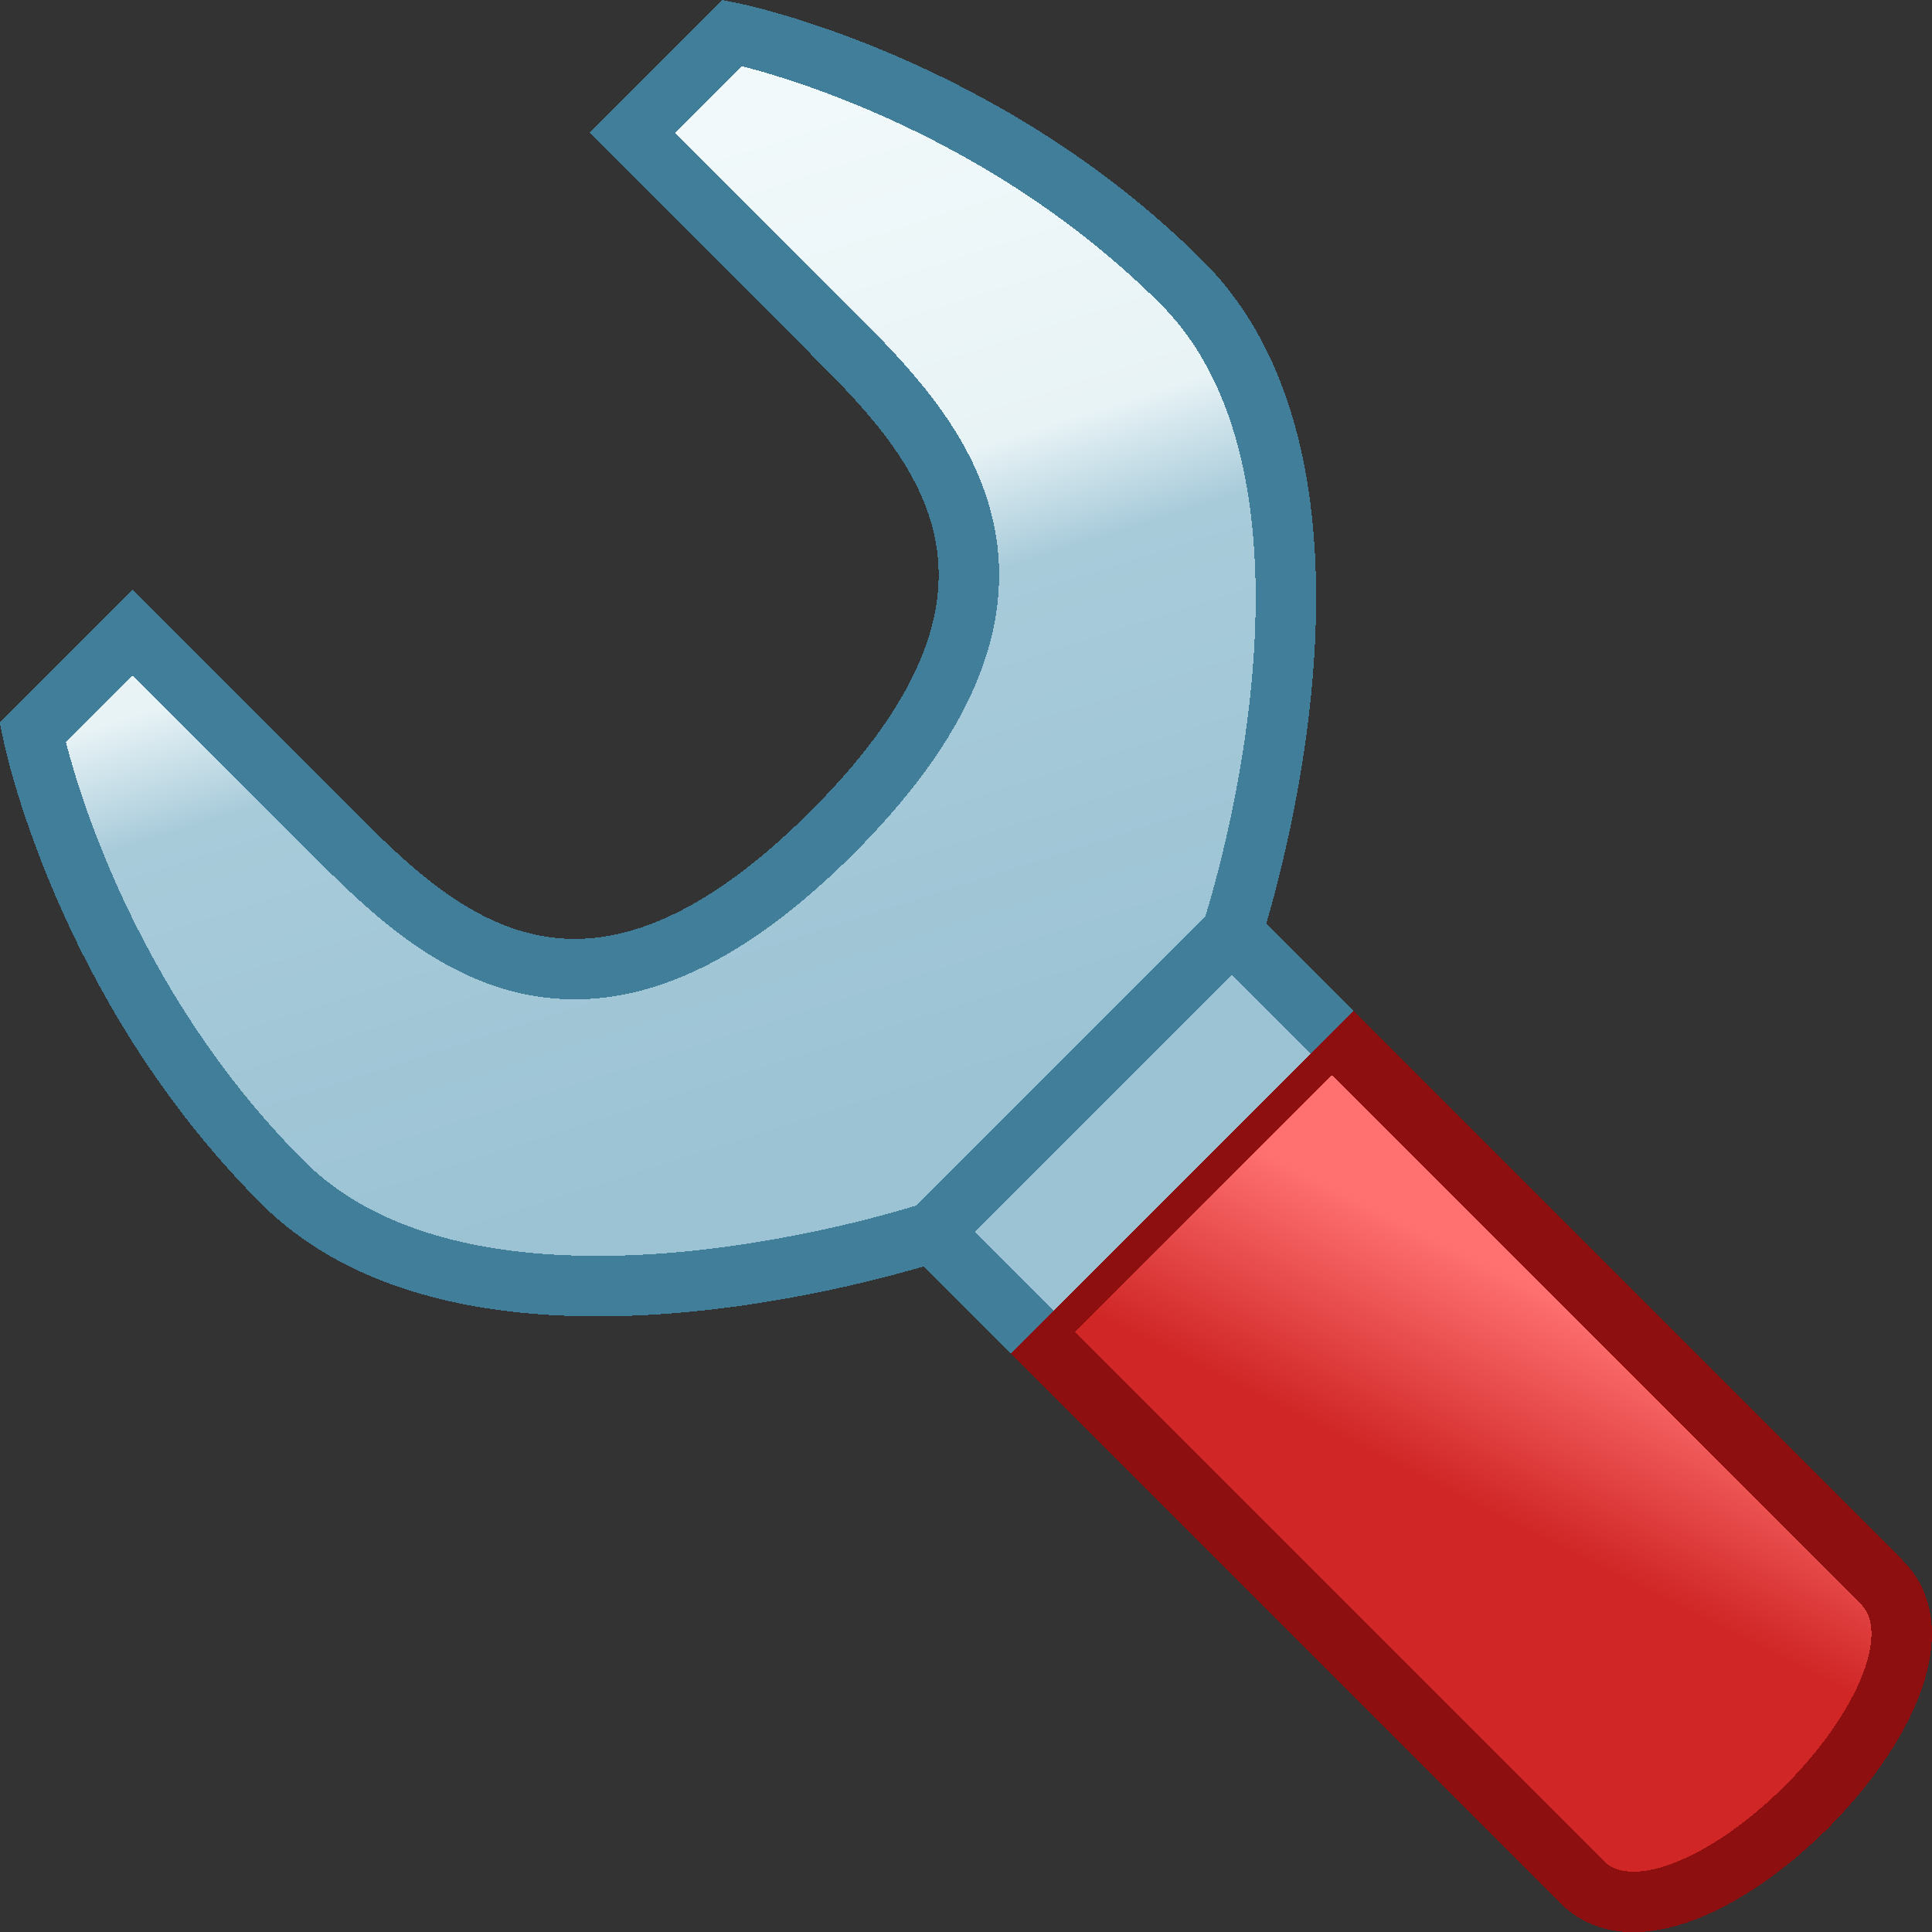 <?xml version="1.0" encoding="UTF-8" standalone="no"?>
<!-- Created with Inkscape (http://www.inkscape.org/) -->

<svg
   xmlns:dc="http://purl.org/dc/elements/1.1/"
   xmlns:cc="http://creativecommons.org/ns#"
   xmlns:rdf="http://www.w3.org/1999/02/22-rdf-syntax-ns#"
   xmlns:svg="http://www.w3.org/2000/svg"
   xmlns="http://www.w3.org/2000/svg"
   xmlns:xlink="http://www.w3.org/1999/xlink"
   xmlns:sodipodi="http://sodipodi.sourceforge.net/DTD/sodipodi-0.dtd"
   xmlns:inkscape="http://www.inkscape.org/namespaces/inkscape"
   width="32"
   height="32"
   viewBox="0 0 8.467 8.467"
   version="1.1"
   id="svg8"
   inkscape:version="0.92.4 5da689c313, 2019-01-14"
   sodipodi:docname="optionsactive_32.svg"
   inkscape:export-filename="../../ThreadSearch/32x32/optionsactive.png"
   inkscape:export-xdpi="96"
   inkscape:export-ydpi="96"
   style="shape-rendering:crispEdges">
  <rect x="0" y="0" width="8.467" height="8.467" fill="#333333" stroke="none"/>
  <defs
     id="defs2">
    <linearGradient
       id="linearGradient3194"
       inkscape:collect="always">
      <stop
         id="stop3190"
         offset="0"
         style="stop-color:#d02626;stop-opacity:1" />
      <stop
         id="stop3192"
         offset="1"
         style="stop-color:#ff7171;stop-opacity:1" />
    </linearGradient>
    <linearGradient
       id="linearGradient855"
       inkscape:collect="always">
      <stop
         id="stop851"
         offset="0"
         style="stop-color:#2161ab;stop-opacity:1;" />
      <stop
         id="stop853"
         offset="1"
         style="stop-color:#478cdb;stop-opacity:1" />
    </linearGradient>
    <linearGradient
       gradientTransform="matrix(3.75,0,0,1.69,-32.514,-194.444)"
       inkscape:collect="always"
       xlink:href="#linearGradient855"
       id="linearGradient872-3-3-9-7-5-8"
       x1="5.689"
       y1="293.164"
       x2="4.895"
       y2="293.164"
       gradientUnits="userSpaceOnUse" />
    <linearGradient
       inkscape:collect="always"
       xlink:href="#linearGradient860"
       id="linearGradient862"
       x1="21.701"
       y1="1040.782"
       x2="6.203"
       y2="1024.23"
       gradientUnits="userSpaceOnUse"
       gradientTransform="matrix(0.228,0,0,0.214,-0.756,61.465)" />
    <linearGradient
       inkscape:collect="always"
       id="linearGradient860">
      <stop
         style="stop-color:#9bc3d4;stop-opacity:1"
         offset="0"
         id="stop861" />
      <stop
         style="stop-color:#f1f9fa;stop-opacity:1"
         offset="1"
         id="stop858" />
    </linearGradient>
    <linearGradient
       inkscape:collect="always"
       xlink:href="#linearGradient868-6"
       id="linearGradient906"
       x1="5.619"
       y1="36.149"
       x2="5.797"
       y2="34.169"
       gradientUnits="userSpaceOnUse"
       gradientTransform="matrix(0.474,0,0,0.464,-207.791,-214.246)" />
    <linearGradient
       inkscape:collect="always"
       id="linearGradient868-6">
      <stop
         style="stop-color:#e5aa09;stop-opacity:1"
         offset="0"
         id="stop864-7" />
      <stop
         style="stop-color:#dfd15a;stop-opacity:1"
         offset="1"
         id="stop866-5" />
    </linearGradient>
    <linearGradient
       gradientTransform="matrix(1.655,0,0,1.655,-0.075,-194.424)"
       inkscape:collect="always"
       xlink:href="#linearGradient20264"
       id="linearGradient20252"
       x1="2.117"
       y1="294.883"
       x2="1.323"
       y2="292.385"
       gradientUnits="userSpaceOnUse" />
    <linearGradient
       id="linearGradient20264"
       inkscape:collect="always">
      <stop
         id="stop20260"
         offset="0"
         style="stop-color:#9bc3d4;stop-opacity:1" />
      <stop
         style="stop-color:#a8cbda;stop-opacity:1;"
         offset="0.5"
         id="stop20266" />
      <stop
         id="stop20268"
         offset="0.625"
         style="stop-color:#e8f3f6;stop-opacity:1;" />
      <stop
         id="stop20262"
         offset="1"
         style="stop-color:#f1f9fa;stop-opacity:1" />
    </linearGradient>
    <linearGradient
       inkscape:collect="always"
       xlink:href="#linearGradient3194"
       id="linearGradient19672"
       x1="-2.117"
       y1="295.677"
       x2="-1.852"
       y2="295.148"
       gradientUnits="userSpaceOnUse"
       gradientTransform="matrix(1.655,0,0,1.655,9.56,-194.424)" />
  </defs>
  <sodipodi:namedview
     id="base"
     pagecolor="#ffffff"
     bordercolor="#666666"
     borderopacity="1.0"
     inkscape:pageopacity="0.0"
     inkscape:pageshadow="2"
     inkscape:zoom="16"
     inkscape:cx="-2.962821"
     inkscape:cy="7.6097828"
     inkscape:document-units="px"
     inkscape:current-layer="layer1"
     showgrid="true"
     units="px"
     inkscape:pagecheckerboard="false"
     gridtolerance="10"
     inkscape:snap-perpendicular="false"
     inkscape:snap-tangential="false"
     inkscape:window-width="1920"
     inkscape:window-height="2089"
     inkscape:window-x="1920"
     inkscape:window-y="-29"
     inkscape:window-maximized="0"
     objecttolerance="10"
     guidetolerance="10"
     inkscape:snap-global="false">
    <inkscape:grid
       type="xygrid"
       id="grid3699"
       dotted="false"
       spacingx="0.132"
       spacingy="0.132" />
  </sodipodi:namedview>
  <g
     inkscape:label="Layer 1"
     inkscape:groupmode="layer"
     id="layer1"
     transform="translate(0,-288.533)">
    <rect
       style="fill:url(#linearGradient906);fill-opacity:1;stroke:#c68e28;stroke-width:0.265;stroke-linecap:round;stroke-linejoin:miter;stroke-miterlimit:4;stroke-dasharray:none;stroke-opacity:1"
       id="rect898"
       width="4.741"
       height="1.856"
       x="-207.791"
       y="-198.473"
       transform="matrix(-0.706,-0.708,0.705,-0.709,0,0)"
       ry="0.696" />
    <path
       style="display:inline;fill:url(#linearGradient862);fill-opacity:1;stroke:#417e9a;stroke-width:0.265;stroke-miterlimit:4;stroke-dasharray:none;stroke-opacity:1"
       d="m 2.781,279.303 c 1.274,0.285 2.239,1.759 2.104,3.052 -0.135,1.293 -1.222,2.28 -2.527,2.297 -1.306,0.017 -2.568,-1.151 -2.737,-2.44 l 0.567,-0.552 c 0,0 1.259,1.478 1.753,1.532 0.543,0.059 1.562,-0.987 1.562,-1.458 0,-0.471 -1.319,-1.849 -1.319,-1.849 z"
       id="path848"
       inkscape:connector-curvature="0"
       sodipodi:nodetypes="ccsccszcc" />
    <path
       style="fill:url(#linearGradient19672);fill-opacity:1;fill-rule:evenodd;stroke:#8d0f0f;stroke-width:0.265px;stroke-linecap:butt;stroke-linejoin:miter;stroke-opacity:1;shape-rendering:crispEdges"
       d="m 4.523,294.371 c 0,0 1.533,1.533 2.409,2.409 0.438,0.438 1.752,-0.876 1.314,-1.314 -0.876,-0.876 -2.409,-2.409 -2.409,-2.409 z"
       id="path19656"
       inkscape:connector-curvature="0"
       sodipodi:nodetypes="csscc" />
    <path
       style="fill:url(#linearGradient20252);fill-opacity:1;fill-rule:evenodd;stroke:#417e9a;stroke-width:0.265px;stroke-linecap:butt;stroke-linejoin:miter;stroke-opacity:1;shape-rendering:crispEdges"
       d="m 4.523,294.371 -0.438,-0.438 c 0,0 -1.971,0.657 -2.847,-0.219 -0.876,-0.876 -1.095,-1.971 -1.095,-1.971 l 0.438,-0.438 0.876,0.876 c 0.438,0.438 1.095,1.095 2.19,0 1.095,-1.095 0.438,-1.752 0,-2.19 -0.292,-0.292 -0.876,-0.876 -0.876,-0.876 l 0.438,-0.438 c 0,0 1.095,0.219 1.971,1.095 0.876,0.876 0.219,2.847 0.219,2.847 l 0.438,0.438"
       id="path19557"
       inkscape:connector-curvature="0"
       sodipodi:nodetypes="cczccszscczcc" />
    <path
       style="fill:none;fill-rule:evenodd;stroke:#417e9a;stroke-width:0.265px;stroke-linecap:butt;stroke-linejoin:miter;stroke-opacity:1;shape-rendering:crispEdges"
       d="M 4.091,293.927 5.399,292.619"
       id="path20278"
       inkscape:connector-curvature="0" />
  </g>
</svg>
